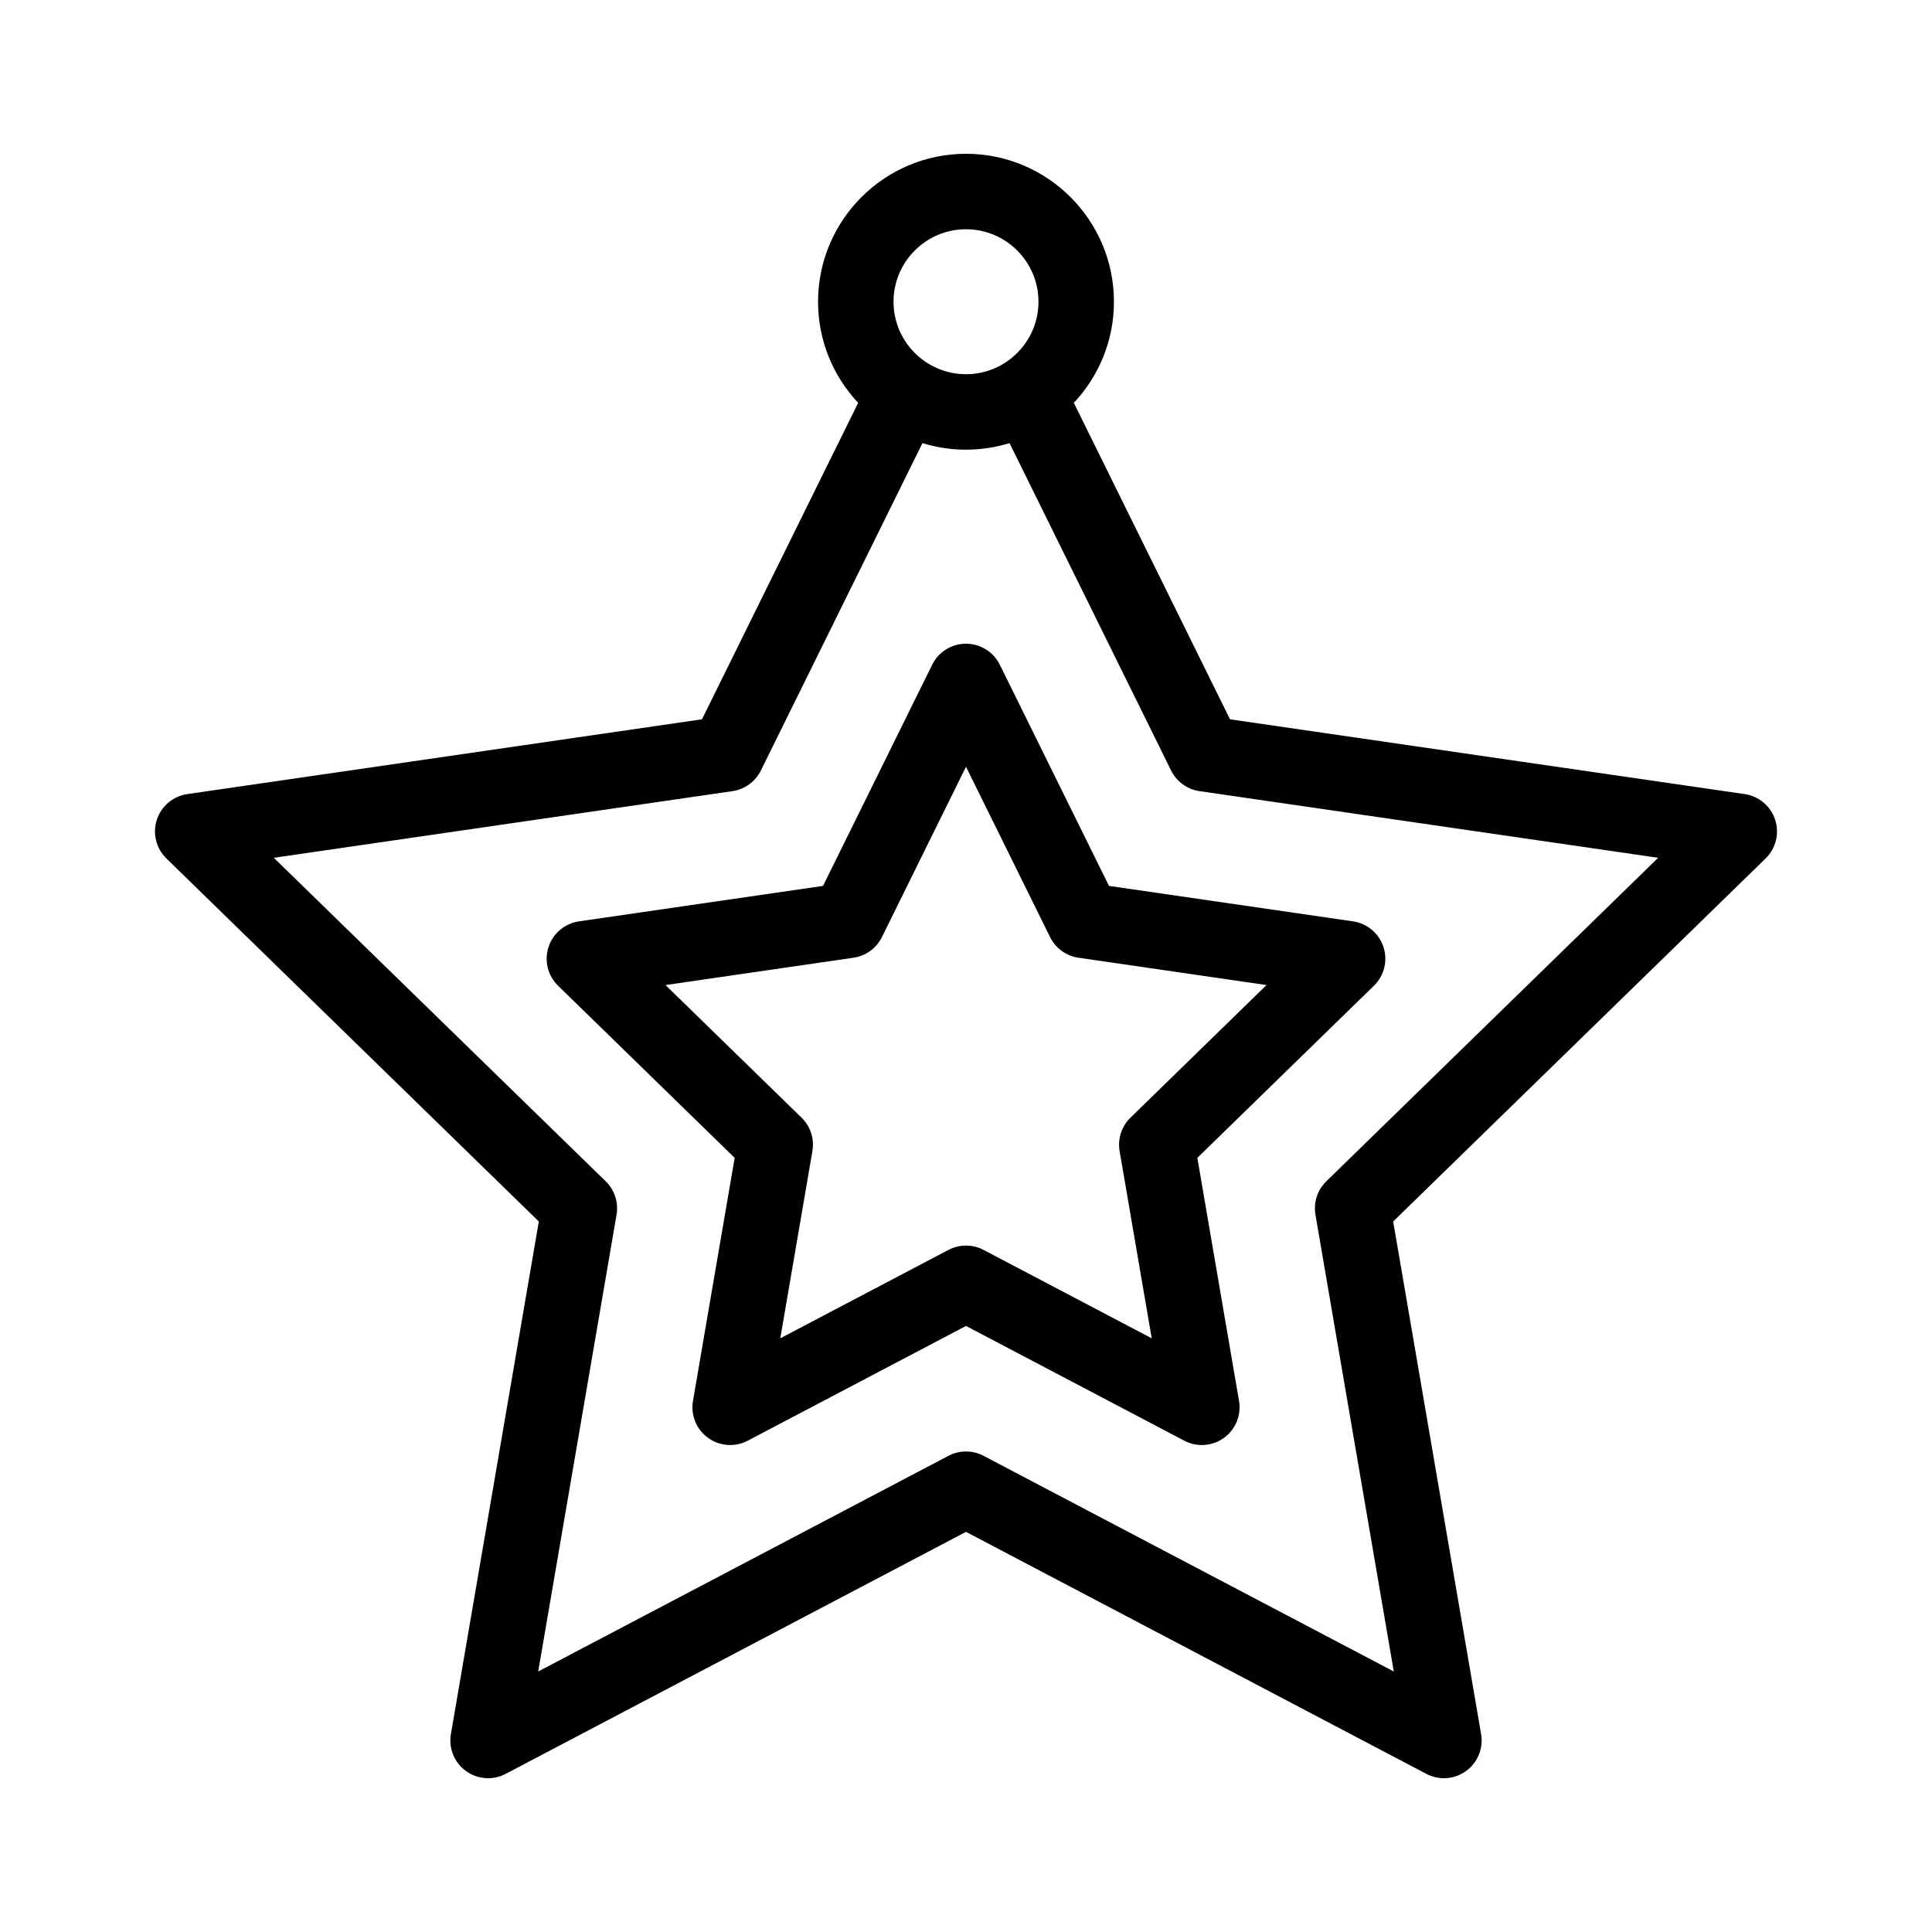 <?xml version="1.0" encoding="iso-8859-1"?>
<!-- Generator: Adobe Illustrator 16.0.0, SVG Export Plug-In . SVG Version: 6.00 Build 0)  -->
<!DOCTYPE svg PUBLIC "-//W3C//DTD SVG 1.1//EN" "http://www.w3.org/Graphics/SVG/1.1/DTD/svg11.dtd">
<svg version="1.1" xmlns="http://www.w3.org/2000/svg" xmlns:xlink="http://www.w3.org/1999/xlink" x="0px" y="0px" width="512px"
	 height="512px" viewBox="0 0 512 512" style="enable-background:new 0 0 512 512;" xml:space="preserve">
<g id="Artwork">
</g>
<g id="Layer_3">
	<g>
		<path d="M470.436,217.25c-1.176-3.62-4.306-6.258-8.073-6.806l-136.398-19.82l-41.388-83.863
			c6.584-7.016,10.629-16.442,10.629-26.8c0-21.618-17.588-39.206-39.206-39.206s-39.206,17.588-39.206,39.206
			c0,10.358,4.045,19.784,10.629,26.8l-41.389,83.863l-136.397,19.82c-3.767,0.547-6.896,3.186-8.073,6.806
			s-0.195,7.594,2.531,10.251l98.697,96.207l-23.299,135.845c-0.644,3.751,0.898,7.543,3.978,9.781
			c3.08,2.237,7.163,2.532,10.531,0.761L256,405.958l121.997,64.138c1.463,0.769,3.061,1.148,4.652,1.148
			c2.073,0,4.137-0.644,5.879-1.91c3.08-2.237,4.622-6.029,3.978-9.781l-23.299-135.845l98.697-96.207
			C470.631,224.845,471.612,220.871,470.436,217.25z M256,60.756c10.59,0,19.206,8.616,19.206,19.206S266.59,99.168,256,99.168
			s-19.206-8.616-19.206-19.206S245.41,60.756,256,60.756z M351.483,313.057c-2.357,2.297-3.433,5.607-2.876,8.851l20.762,121.056
			l-108.716-57.155c-2.913-1.532-6.394-1.532-9.307,0l-108.716,57.155l20.762-121.056c0.557-3.244-0.519-6.554-2.876-8.851
			l-87.953-85.733l121.548-17.662c3.257-0.473,6.073-2.519,7.529-5.47l42.818-86.758c3.65,1.126,7.525,1.735,11.54,1.735
			c4.015,0,7.89-0.609,11.54-1.735l42.817,86.758c1.457,2.951,4.272,4.997,7.529,5.47l121.549,17.662L351.483,313.057z"/>
		<path d="M264.967,176.169c-1.685-3.413-5.161-5.574-8.967-5.574s-7.283,2.161-8.967,5.574l-28.922,58.603l-64.674,9.399
			c-3.767,0.547-6.896,3.186-8.073,6.806s-0.195,7.594,2.531,10.251l46.799,45.617l-11.049,64.412
			c-0.644,3.751,0.898,7.543,3.978,9.78c3.079,2.238,7.162,2.533,10.531,0.762L256,351.388l57.847,30.411
			c1.463,0.769,3.061,1.148,4.652,1.148c2.073,0,4.137-0.644,5.879-1.91c3.08-2.237,4.622-6.029,3.978-9.78l-11.049-64.412
			l14.42-14.056l32.378-31.561c2.726-2.657,3.707-6.631,2.531-10.251s-4.306-6.258-8.073-6.806l-64.673-9.399L264.967,176.169z
			 M299.583,296.193c-2.357,2.297-3.433,5.607-2.876,8.851l8.512,49.623l-44.564-23.429c-2.914-1.532-6.394-1.532-9.308,0
			l-44.564,23.429l8.512-49.623c0.557-3.244-0.519-6.554-2.876-8.851l-36.054-35.144l49.825-7.241
			c3.257-0.473,6.073-2.519,7.529-5.47L256,203.19l22.282,45.148c1.457,2.951,4.272,4.997,7.529,5.47l49.825,7.241L299.583,296.193z
			"/>
	</g>
</g>
</svg>
